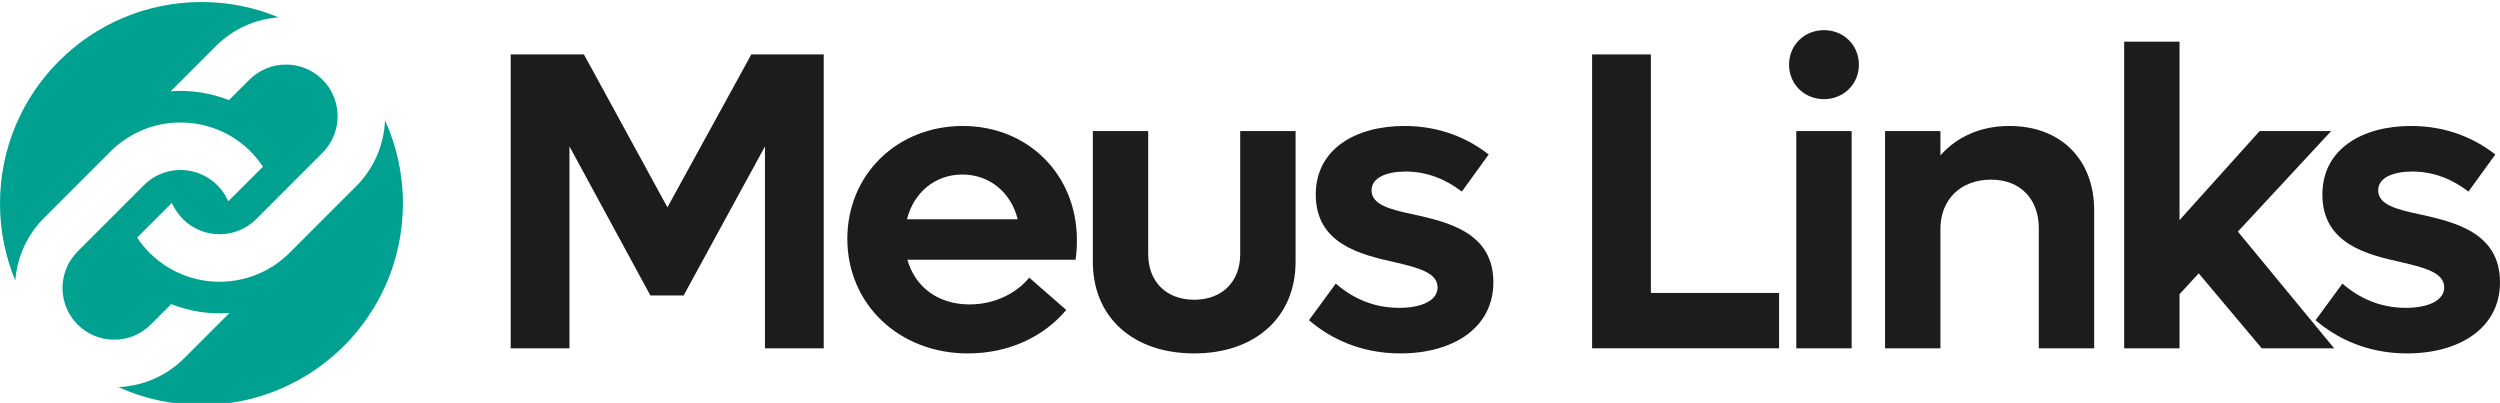 <?xml version="1.0" encoding="UTF-8"?>
<!DOCTYPE svg PUBLIC "-//W3C//DTD SVG 1.1//EN" "http://www.w3.org/Graphics/SVG/1.1/DTD/svg11.dtd">
<!-- Creator: CorelDRAW 2020 (64-Bit) -->
<svg xmlns="http://www.w3.org/2000/svg" xml:space="preserve" width="242.711mm" height="39.116mm" version="1.1" style="shape-rendering:geometricPrecision; text-rendering:geometricPrecision; image-rendering:optimizeQuality; fill-rule:evenodd; clip-rule:evenodd"
viewBox="0 0 24271.1 3911.6"
 xmlns:xlink="http://www.w3.org/1999/xlink"
 xmlns:xodm="http://www.corel.com/coreldraw/odm/2003">
 <defs>
  <style type="text/css">
   <![CDATA[
    .fil0 {fill:#00A190}
    .fil1 {fill:#1C1C1C;fill-rule:nonzero}
   ]]>
  </style>
 </defs>
 <g id="Layer_x0020_1">
  <g id="_2287900193456">
   <path class="fil0" d="M1955.92 19.68c265.46,0 518.51,52.99 749.3,148.79 -222.1,16.36 -439.61,109.41 -609.47,279.2l0 -0.06 -438.53 438.53c191.2,-14.37 385.05,14.37 565.78,85.95l198.5 -198.5c195.67,-195.66 513.95,-195.66 709.62,0 195.67,195.67 195.67,513.95 0,709.61l-644.49 644.5c-196.29,196.29 -515.02,194.65 -709.62,0 -45.38,-45.38 -84.42,-101.8 -108.87,-157.35l-336.27 336.1c35.31,53.57 72.03,99.87 119.16,147 121.55,121.54 276.36,212.13 454.55,255.14 230.86,55.57 478.18,24.84 690.6,-92.35 77.58,-42.83 150.46,-97.04 216.2,-162.73l644.37 -644.49c177.86,-177.8 271.55,-407.83 281.19,-640.69 111.65,246.09 173.86,519.4 173.86,807.24 0,1080.2 -875.68,1955.88 -1955.88,1955.88 -287.46,0 -560.43,-62.04 -806.28,-173.42 232.49,-9.88 462.08,-103.52 639.6,-281.04l438.53 -438.52c-191.38,14.27 -385.06,-14.37 -565.78,-86.06l-198.68 198.67c-195.67,195.66 -513.95,195.66 -709.62,0 -195.66,-195.67 -195.66,-513.96 0,-709.62l644.38 -644.67c69.65,-69.6 154.82,-114.35 244.5,-134.43 238.16,-53.31 477.57,71.85 573.98,291.8l336.29 -336.11c-277.89,-421.27 -832.07,-547.96 -1264.32,-309.75 -77.58,42.83 -150.45,96.99 -216.21,162.74l-0.05 -0.05 -644.37 644.65c-169.66,169.66 -262.73,386.89 -279.26,608.74 -95.68,-230.66 -148.59,-483.54 -148.59,-748.81 0,-1080.21 875.68,-1955.89 1955.88,-1955.89z"/>
   <polygon class="fil1" points="7294.27,528.31 6479.67,2012.79 5669.2,528.31 4957.97,528.31 4957.97,3381.49 5528.61,3381.49 5528.61,1421.48 6314.27,2868.75 6636.8,2868.75 7426.59,1421.48 7426.59,3381.49 7997.23,3381.49 7997.23,528.31 "/>
   <path id="1" class="fil1" d="M10455.09 2331.19c0,-636.8 -475.53,-1108.19 -1108.19,-1108.19 -636.79,0 -1120.59,471.39 -1120.59,1095.78 0,632.67 500.34,1112.33 1170.21,1112.33 396.97,0 736.04,-161.27 955.2,-421.77l-359.75 -314.27c-111.65,140.59 -322.53,260.51 -578.91,260.51 -305.99,0 -529.28,-169.54 -603.71,-434.18l1633.34 0c8.27,-57.89 12.4,-132.32 12.4,-190.21zm-1112.32 -636.8c260.5,0 471.39,169.54 537.55,434.18l-1075.11 0c66.16,-260.5 272.91,-434.18 537.56,-434.18z"/>
   <path id="2" class="fil1" d="M11593.88 3431.11c591.31,0 984.14,-351.48 984.14,-889.03l0 -1269.46 -537.55 0 0 1195.03c0,268.77 -177.81,442.45 -446.59,442.45 -268.78,0 -446.58,-173.68 -446.58,-442.45l0 -1195.03 -537.56 0 0 1269.46c0,537.55 388.7,889.03 984.14,889.03z"/>
   <path id="3" class="fil1" d="M13596.89 3431.11c504.47,0 901.44,-243.97 901.44,-690.55 0,-479.67 -434.18,-583.04 -769.12,-657.47 -235.7,-49.62 -413.5,-95.11 -413.5,-235.7 0,-124.05 148.86,-181.94 330.8,-181.94 215.02,0 392.83,78.56 545.83,194.35l260.5 -359.75c-190.21,-148.86 -458.99,-277.05 -818.74,-277.05 -467.25,0 -860.08,219.16 -860.08,665.74 0,479.67 434.18,583.04 769.11,657.47 231.57,53.76 413.51,103.38 413.51,243.97 0,128.19 -157.13,198.48 -372.16,198.48 -252.23,0 -454.85,-95.1 -616.12,-235.7l-260.5 355.62c202.61,173.67 496.2,322.53 889.03,322.53z"/>
   <polygon id="4" class="fil1" points="16027.46,2843.93 16027.46,528.31 15456.82,528.31 15456.82,3381.49 17272.11,3381.49 17272.11,2843.93 "/>
   <path id="5" class="fil1" d="M17707.94 962.49c190.21,0 339.07,-144.72 339.07,-334.94 0,-190.21 -148.86,-334.93 -339.07,-334.93 -190.21,0 -339.07,144.72 -339.07,334.93 0,190.22 148.86,334.94 339.07,334.94zm-268.78 2419l537.56 0 0 -2108.87 -537.56 0 0 2108.87z"/>
   <path id="6" class="fil1" d="M19508.33 1223c-272.91,0 -504.47,99.24 -669.87,285.32l0 -235.7 -537.56 0 0 2108.87 537.56 0 0 -1157.81c0,-289.45 198.48,-479.67 492.07,-479.67 281.18,0 463.12,186.08 463.12,471.4l0 1166.08 537.56 0 0 -1339.75c0,-496.21 -326.67,-818.74 -822.88,-818.74z"/>
   <polygon id="7" class="fil1" points="21957.93,3381.49 22660.89,3381.49 21726.37,2248.49 22631.94,1272.62 21937.26,1272.62 21159.87,2136.84 21159.87,404.26 20622.31,404.26 20622.31,3381.49 21159.87,3381.49 21159.87,2856.34 21345.94,2653.72 "/>
   <path id="8" class="fil1" d="M23369.63 3431.11c504.47,0 901.44,-243.97 901.44,-690.55 0,-479.67 -434.18,-583.04 -769.12,-657.47 -235.7,-49.62 -413.5,-95.11 -413.5,-235.7 0,-124.05 148.86,-181.94 330.8,-181.94 215.02,0 392.83,78.56 545.83,194.35l260.5 -359.75c-190.21,-148.86 -458.99,-277.05 -818.74,-277.05 -467.25,0 -860.08,219.16 -860.08,665.74 0,479.67 434.18,583.04 769.11,657.47 231.57,53.76 413.51,103.38 413.51,243.97 0,128.19 -157.13,198.48 -372.16,198.48 -252.23,0 -454.85,-95.1 -616.12,-235.7l-260.5 355.62c202.61,173.67 496.2,322.53 889.03,322.53z"/>
  </g>
 </g>
</svg>
